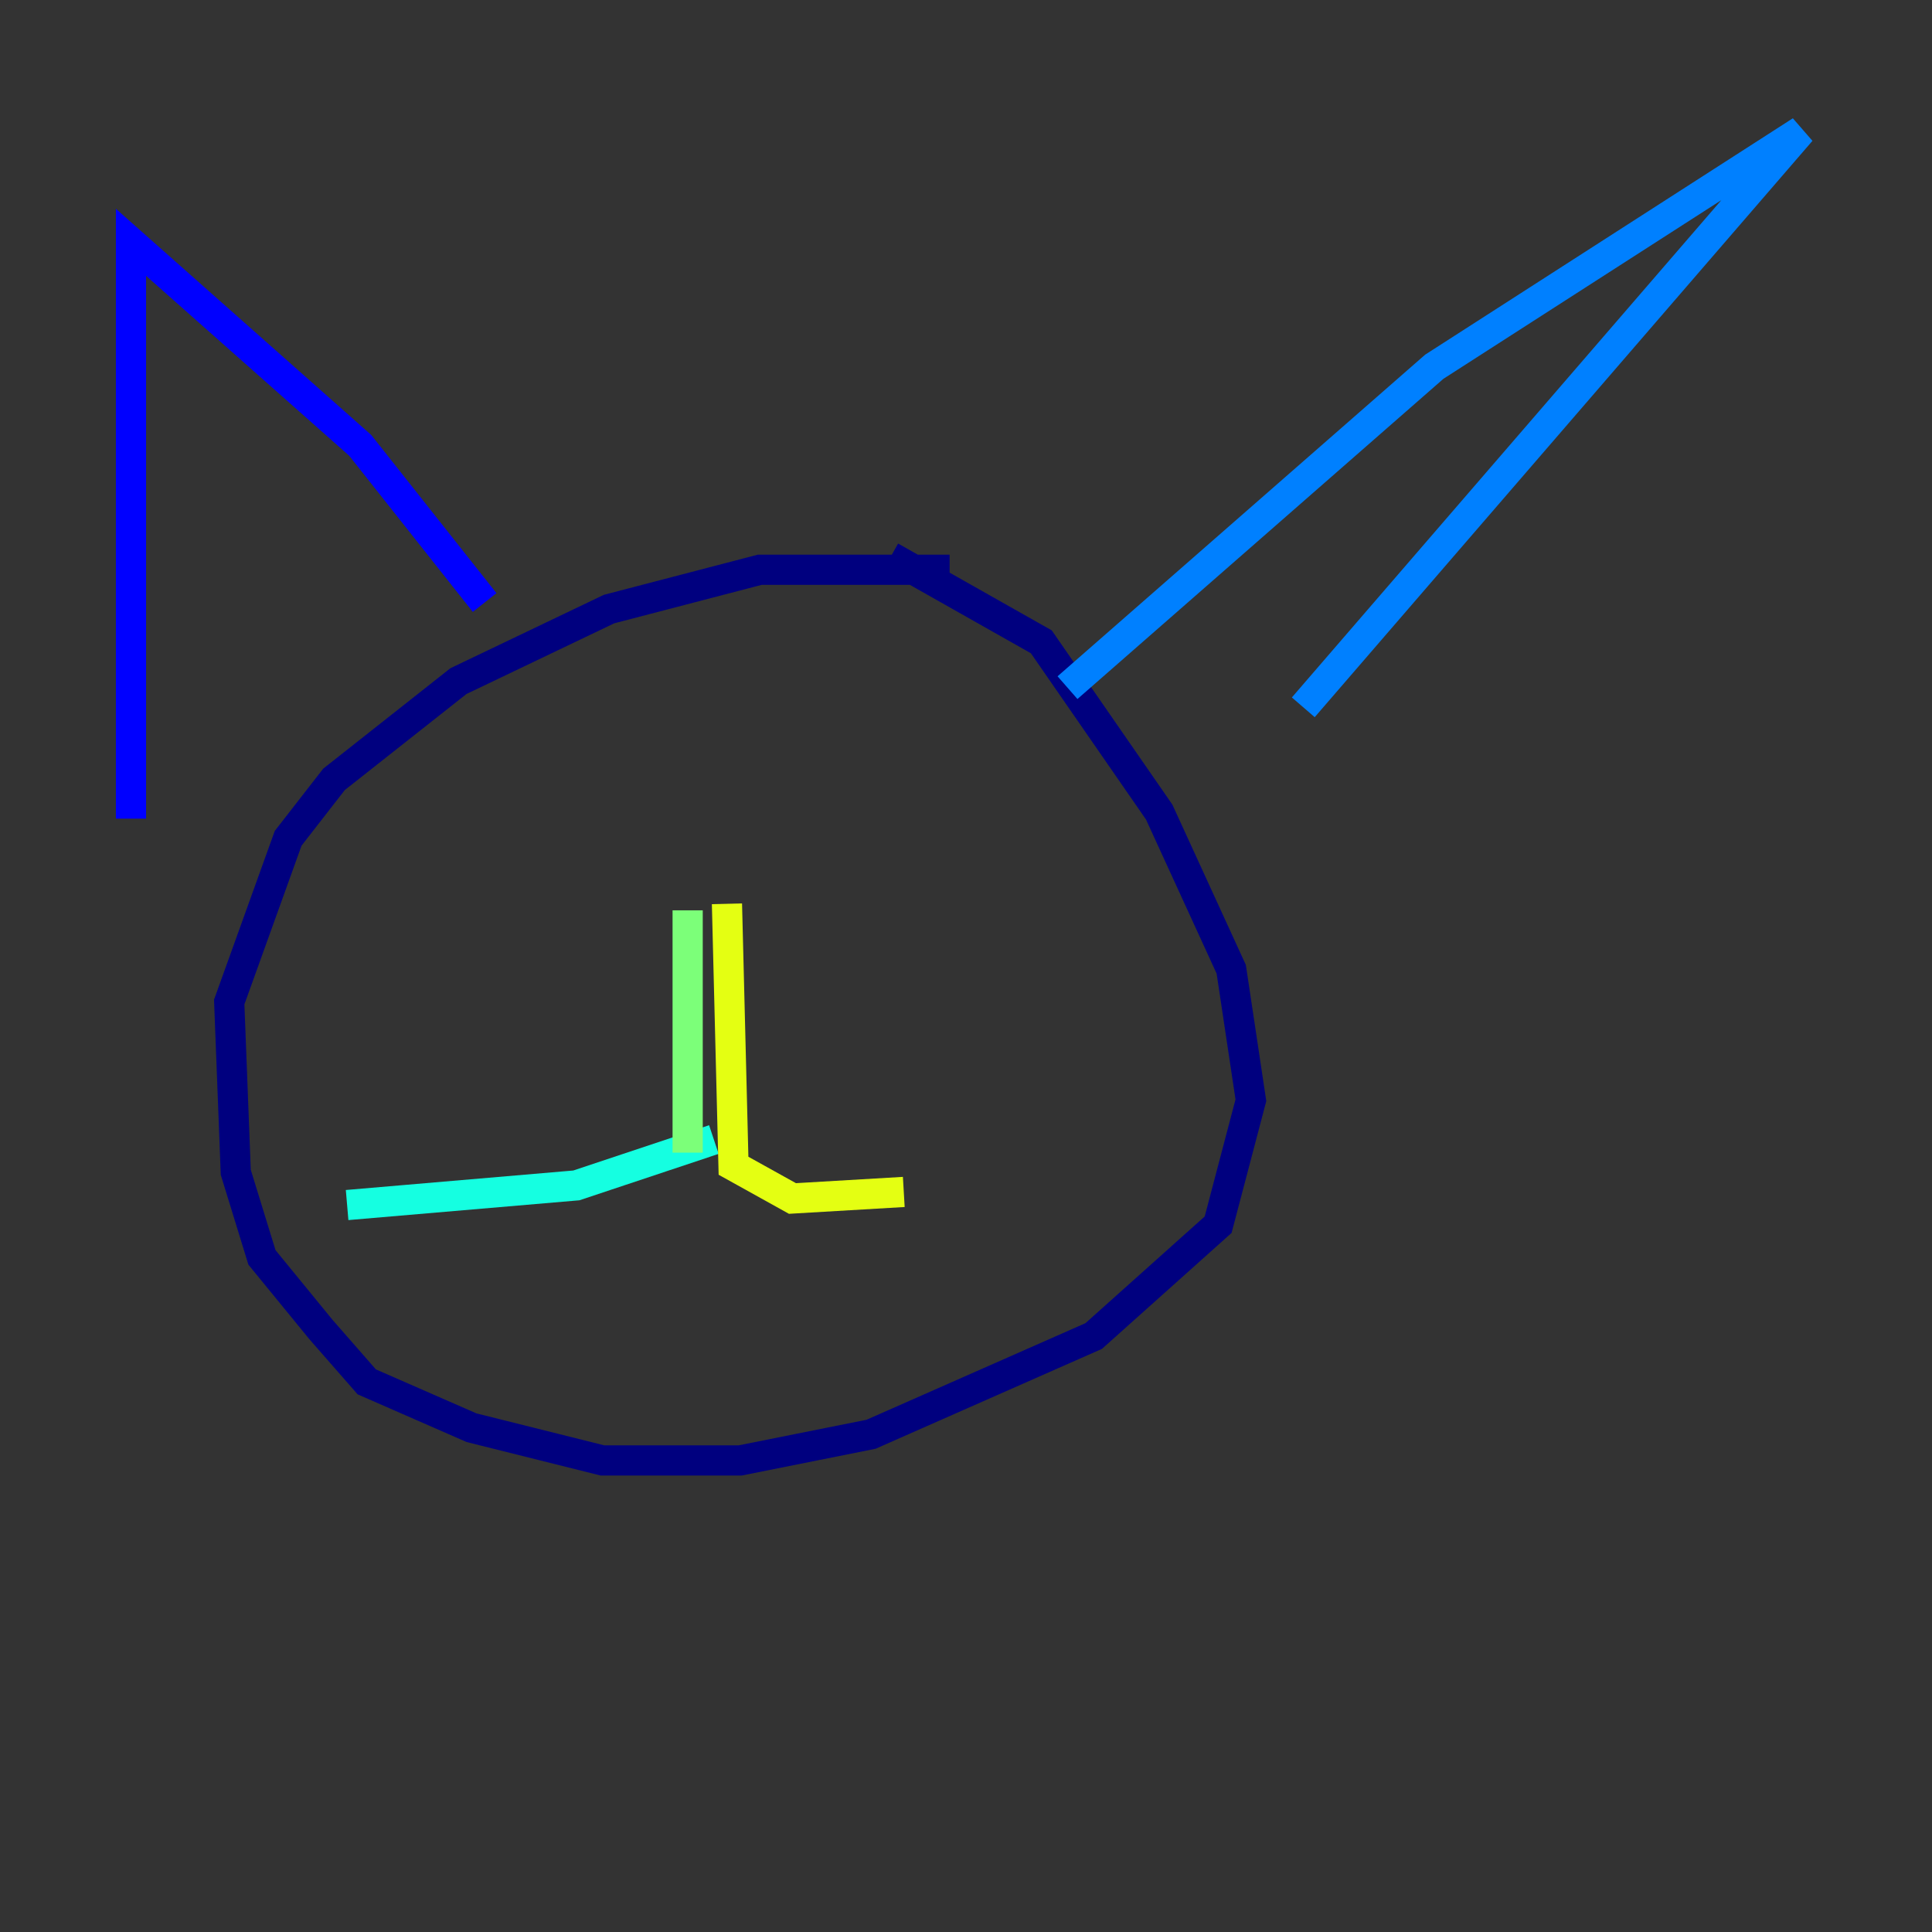 <?xml version="1.0" encoding="utf-8" ?>
<svg baseProfile="tiny" height="128" version="1.2" viewBox="0,0,128,128" width="128" xmlns="http://www.w3.org/2000/svg" xmlns:ev="http://www.w3.org/2001/xml-events" xmlns:xlink="http://www.w3.org/1999/xlink"><rect x="0" y="0" width="128" height="128" fill="#333333" stroke="none"/><defs /><polyline fill="none" points="62.915,37.749 50.332,37.749 40.352,40.352 30.373,45.125 22.129,51.634 19.091,55.539 15.186,66.386 15.62,77.668 17.356,83.308 21.261,88.081 24.298,91.552 31.241,94.59 39.919,96.759 49.031,96.759 57.709,95.024 72.461,88.515 80.705,81.139 82.875,72.895 81.573,64.217 76.8,53.803 68.99,42.522 59.01,36.881" stroke="#00007f" stroke-width="2" /><polyline fill="none" points="8.678,54.237 8.678,16.054 23.864,29.505 32.108,39.919" stroke="#0000ff" stroke-width="2" /><polyline fill="none" points="70.725,45.559 95.024,24.298 119.322,8.678 86.346,46.861" stroke="#0080ff" stroke-width="2" /><polyline fill="none" points="47.295,75.498 38.183,78.536 22.997,79.837" stroke="#15ffe1" stroke-width="2" /><polyline fill="none" points="45.559,60.312 45.559,76.366" stroke="#7cff79" stroke-width="2" /><polyline fill="none" points="48.163,59.878 48.597,77.234 52.502,79.403 59.878,78.969" stroke="#e4ff12" stroke-width="2" /><polyline fill="none" points="31.675,50.766 31.675,50.766" stroke="#ff9400" stroke-width="2" /><polyline fill="none" points="51.2,55.539 51.2,55.539" stroke="#ff1d00" stroke-width="2" /><polyline fill="none" points="27.336,52.936 27.336,52.936" stroke="#7f0000" stroke-width="2" /></svg>